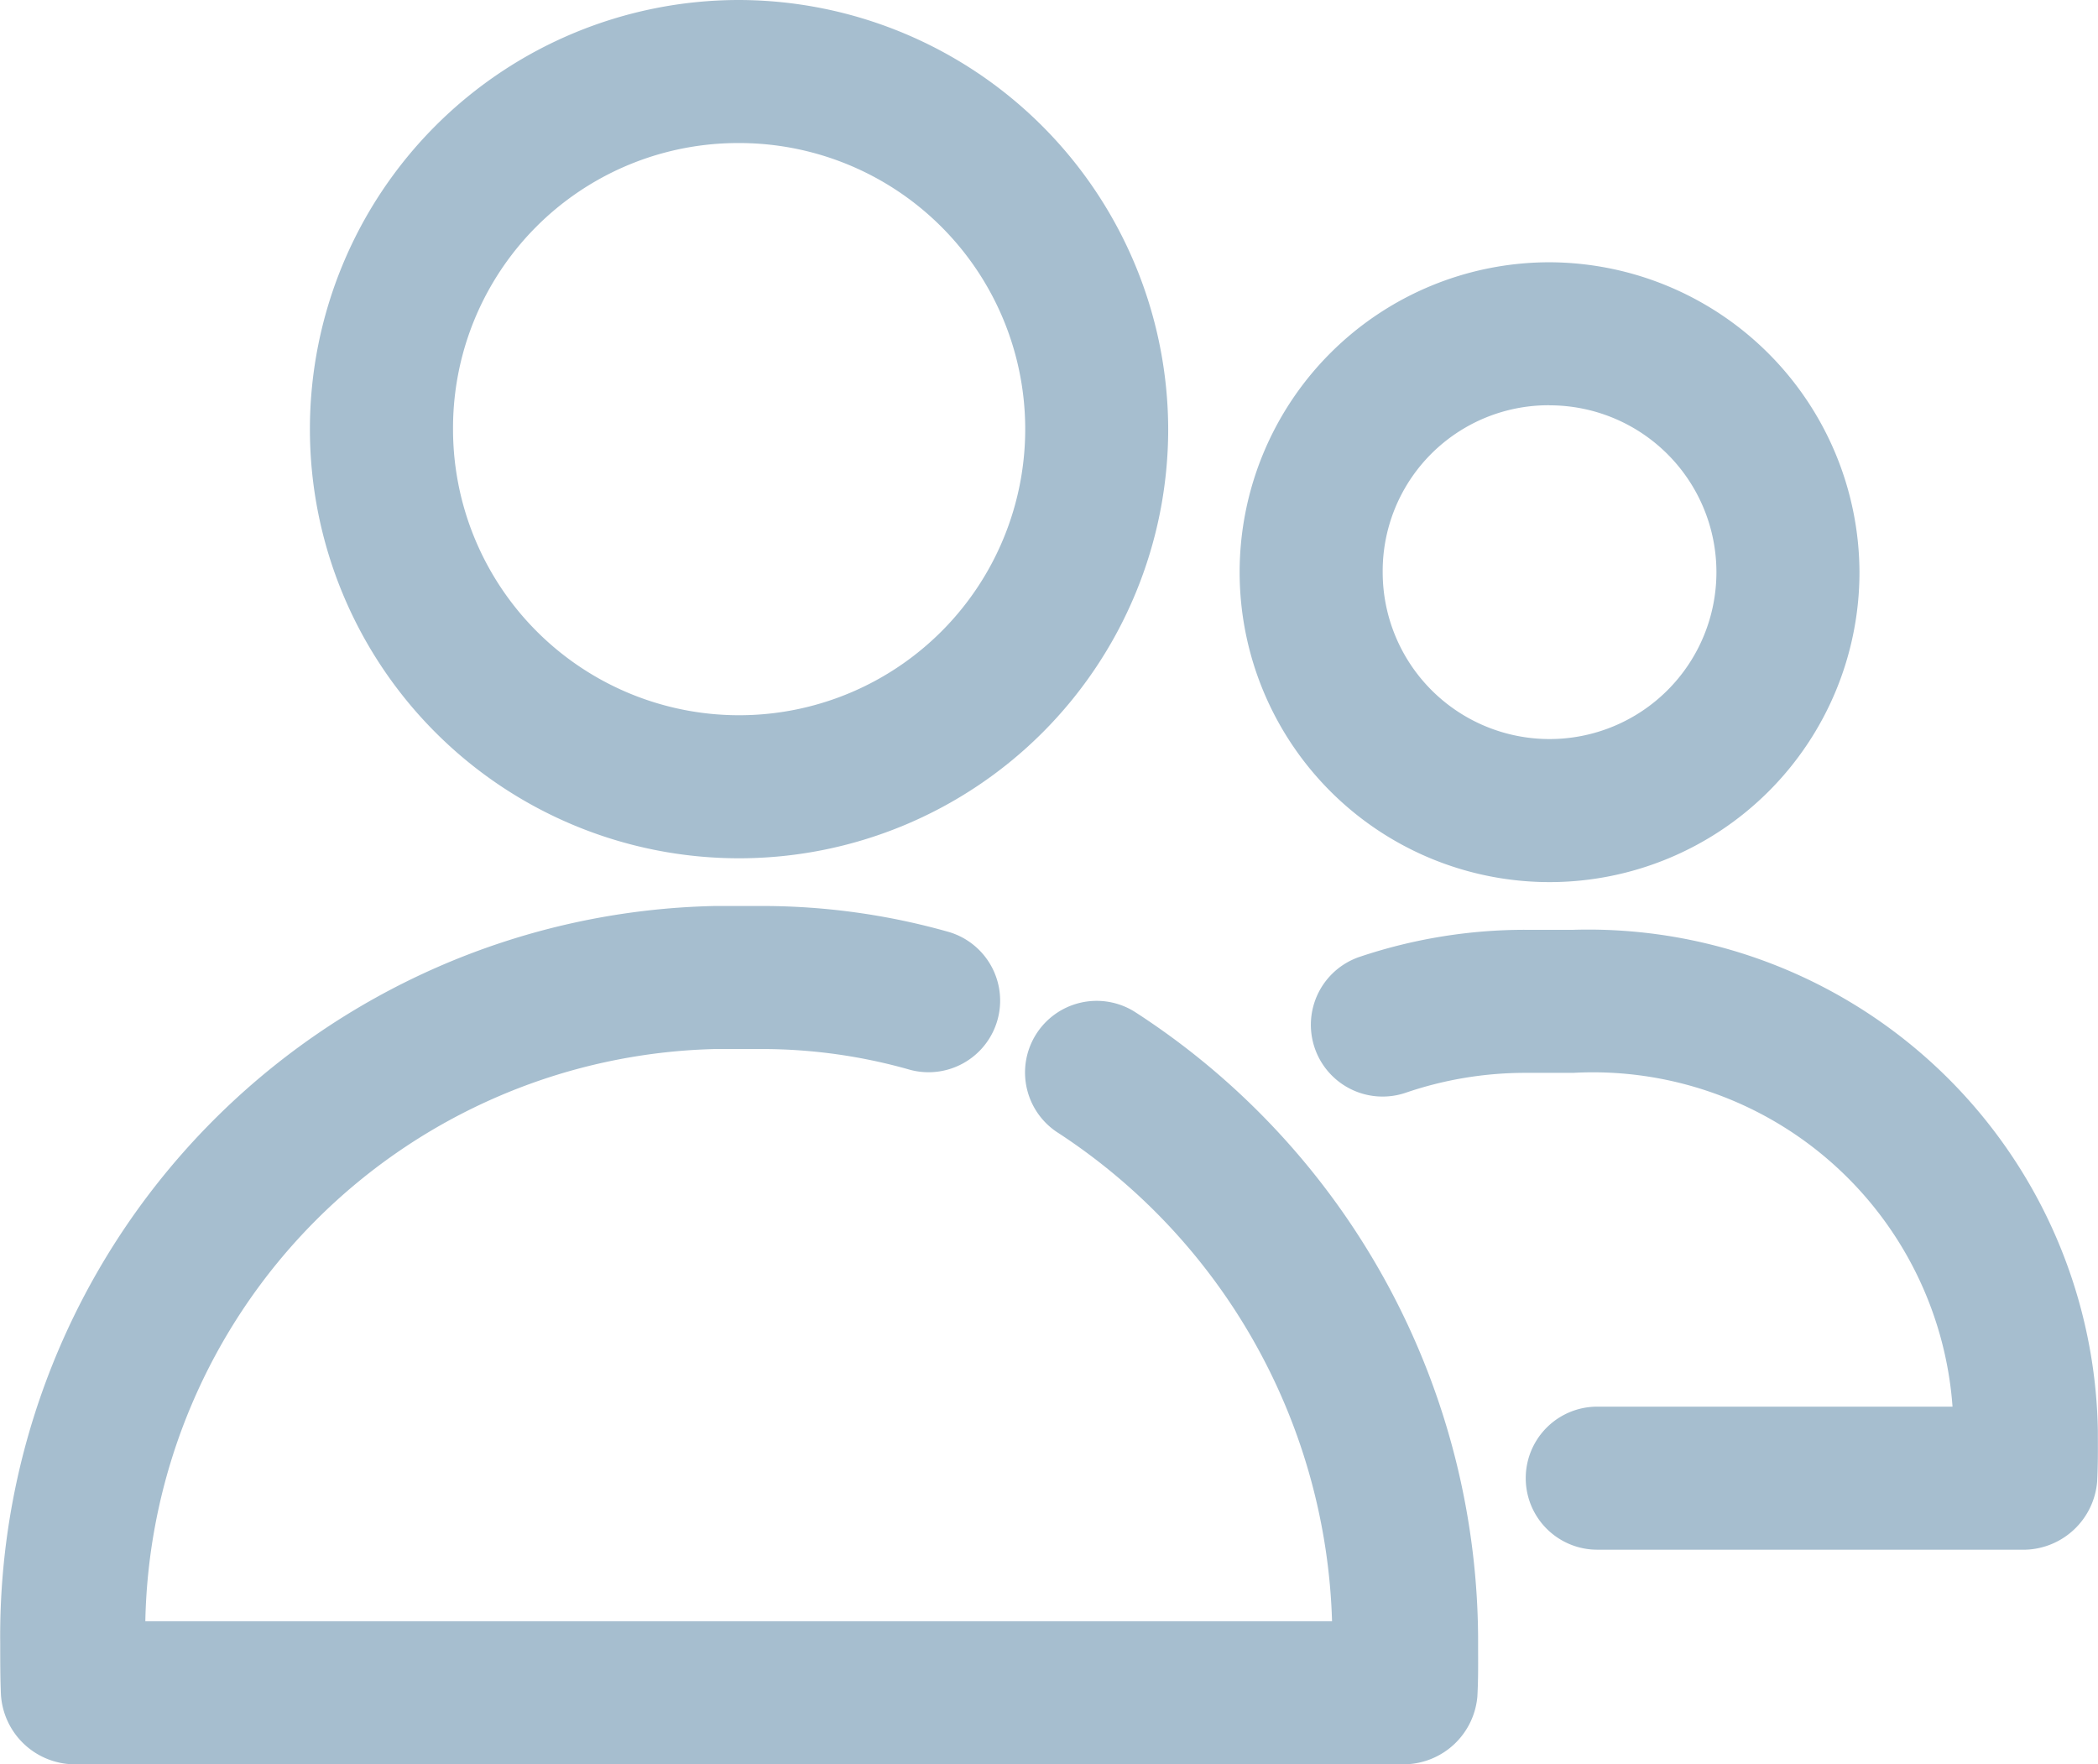 <svg xmlns="http://www.w3.org/2000/svg" width="28.541" height="24" viewBox="0 0 28.541 24">
  <g id="ic_tab_community" transform="translate(-5.997 -965.362)">
    <path id="Caminho_36" data-name="Caminho 36" d="M16.051,965.362a5.838,5.838,0,1,0,5.838,5.838A5.852,5.852,0,0,0,16.051,965.362Zm0,1.946A3.892,3.892,0,1,1,12.16,971.2,3.877,3.877,0,0,1,16.051,967.308Zm11.026,1.622a4.216,4.216,0,1,0,4.216,4.216A4.231,4.231,0,0,0,27.078,968.93Zm0,1.946a2.27,2.27,0,1,1-2.27,2.27A2.256,2.256,0,0,1,27.078,970.875Zm-11.351,6.811A9.932,9.932,0,0,0,6,987.72c0,.235,0,.482.01.7a1.01,1.01,0,0,0,.973.943H25.122a1.01,1.01,0,0,0,.973-.922c.014-.259.01-.469.01-.7a10.2,10.2,0,0,0-4.672-8.615.974.974,0,1,0-1.034,1.652,8.224,8.224,0,0,1,3.719,6.639H7.974a7.944,7.944,0,0,1,7.753-7.784h.649a7.351,7.351,0,0,1,2.007.284.974.974,0,0,0,.527-1.875,9.318,9.318,0,0,0-2.534-.355Zm11.026.324a7.058,7.058,0,0,0-2.25.365.976.976,0,0,0,.608,1.855,5.027,5.027,0,0,1,1.642-.274H27.4a4.905,4.905,0,0,1,5.159,4.541H27.726a.973.973,0,1,0,0,1.946h5.827a1.01,1.01,0,0,0,.973-.922c.014-.261.01-.483.01-.7a6.934,6.934,0,0,0-7.135-6.811Z" transform="translate(0)" fill="#a6becf"/>
  </g>
</svg>
